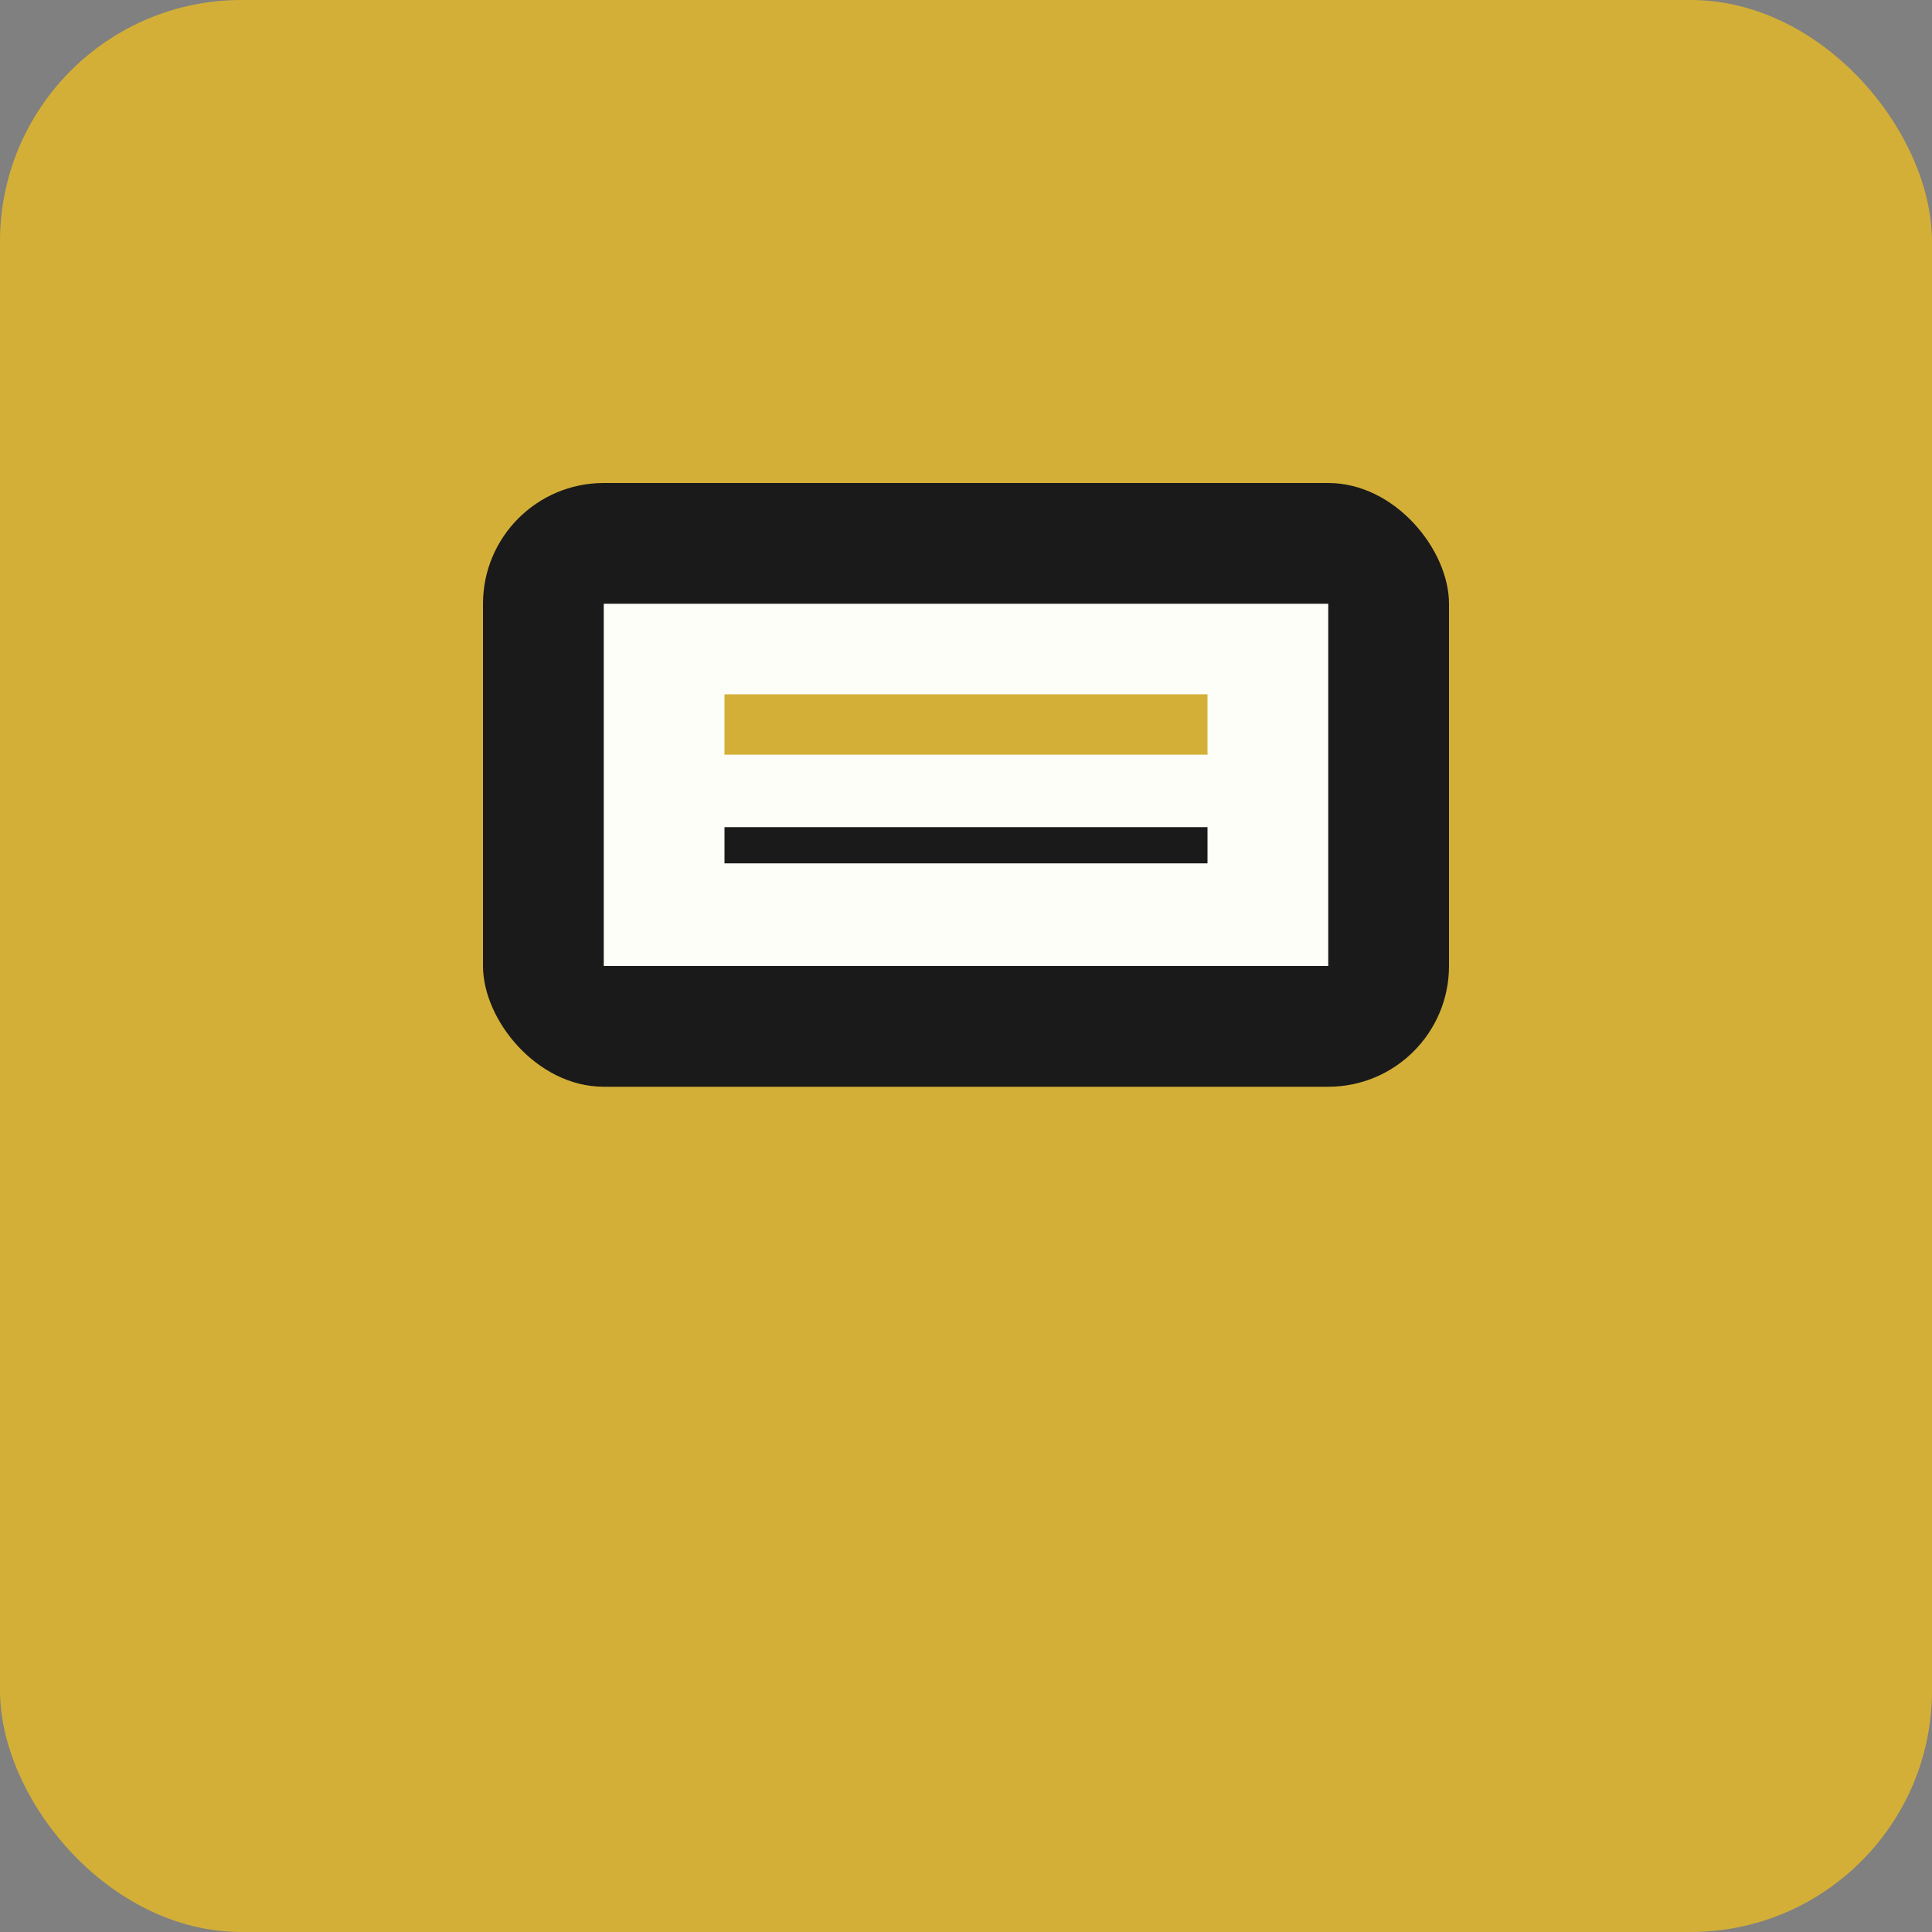<svg xmlns="http://www.w3.org/2000/svg" width="16" height="16" viewBox="0 0 16 16">
  <rect x="0" y="0" width="16" height="16" fill="#808080" stroke="none"/>
  <rect width="16" height="16" fill="#d4af37" rx="2"/>
  <g transform="translate(4, 4)">
    <rect x="0" y="0" width="8" height="5" fill="#1a1a1a" rx="1"/>
    <rect x="1" y="1" width="6" height="3" fill="#fefef8"/>
    <line x1="2" y1="2" x2="6" y2="2" stroke="#d4af37" stroke-width="0.5"/>
    <line x1="2" y1="3" x2="6" y2="3" stroke="#1a1a1a" stroke-width="0.3"/>
  </g>
</svg>
